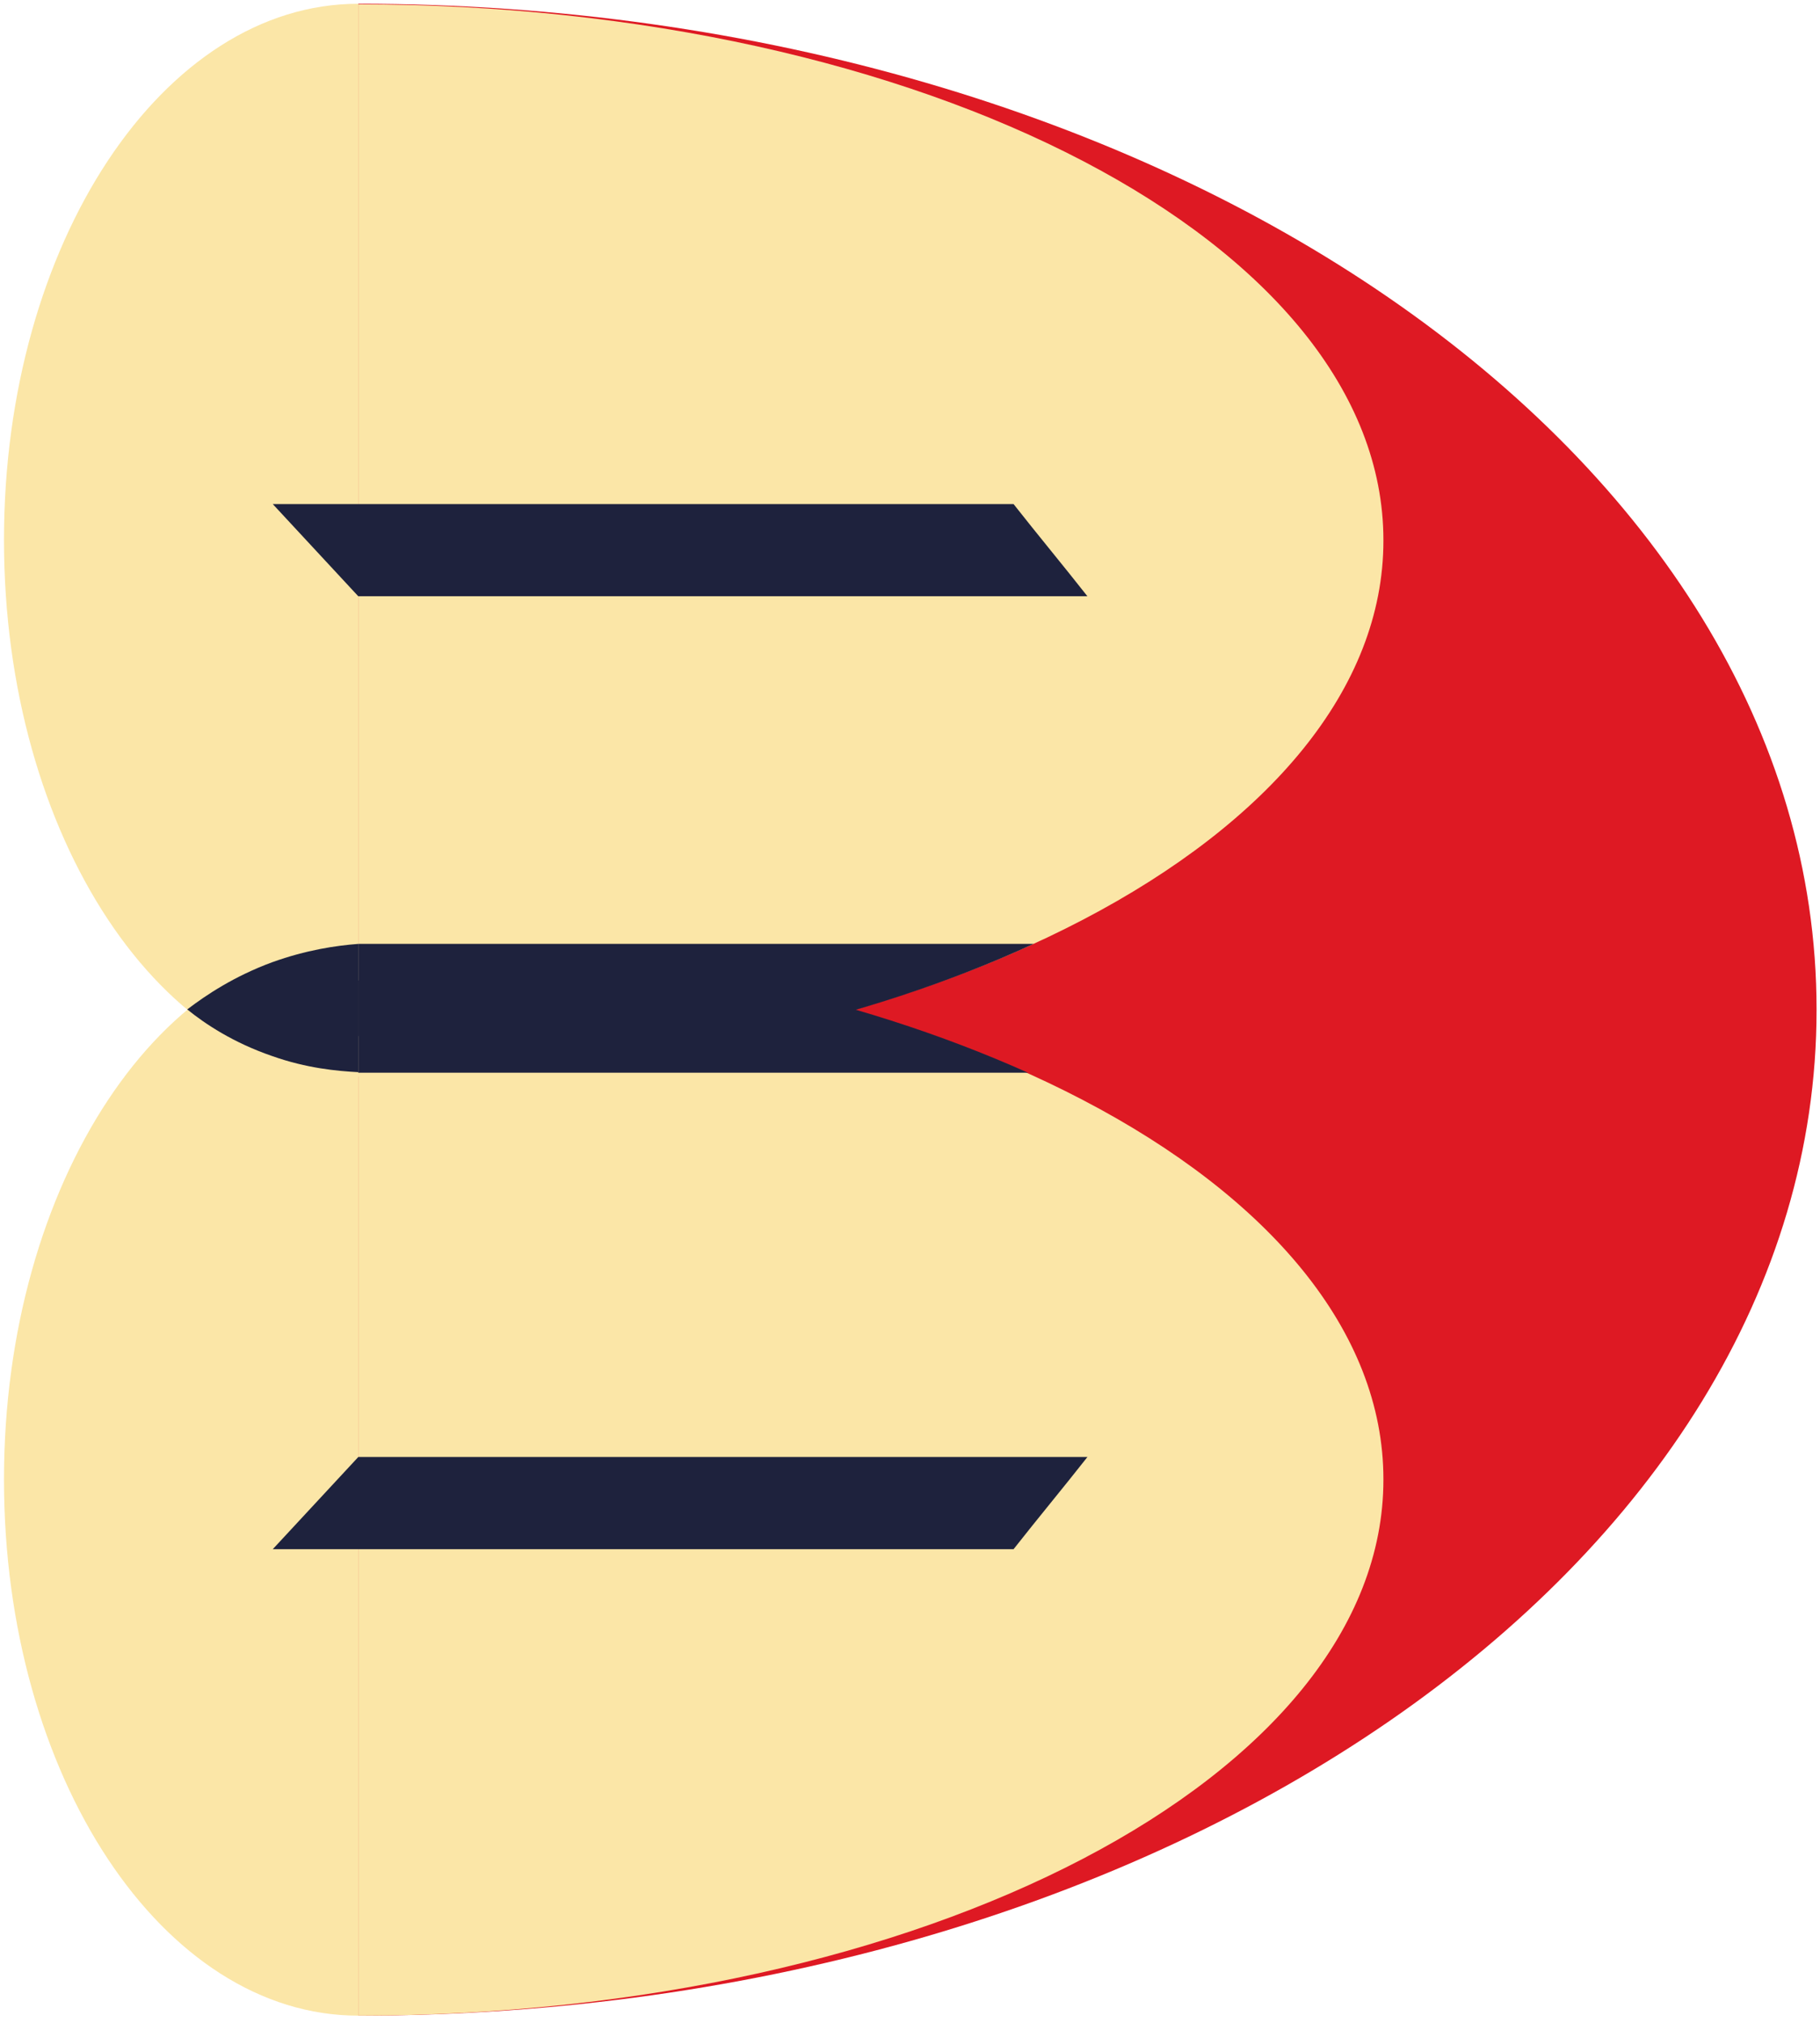 <svg width="233" height="259" viewBox="0 0 233 259" fill="none" xmlns="http://www.w3.org/2000/svg">
<path d="M232.56 129.236C232.56 58.069 148.954 0.481 45.868 0.481V258.062C148.954 258.062 232.56 200.403 232.56 129.307V129.236Z" fill="#DE1923"/>
<path d="M177.107 69.16C177.107 31.194 118.313 0.552 45.868 0.552V137.838C118.313 137.838 177.107 107.125 177.107 69.231V69.16Z" fill="#FBE6A7"/>
<path d="M0.511 189.454C0.511 227.419 20.843 258.062 45.868 258.062V120.775C20.843 120.775 0.511 151.489 0.511 189.383V189.454Z" fill="#FBE6A7"/>
<path d="M0.511 69.16C0.511 107.125 20.844 137.767 45.869 137.767V0.481C20.844 0.481 0.511 31.194 0.511 69.089V69.16Z" fill="#FBE6A7"/>
<path d="M45.869 137.341V120.846C43.025 121.06 39.186 121.629 34.849 123.193C30.015 124.97 26.389 127.387 23.972 129.236C26.247 131.084 29.872 133.502 34.849 135.208C39.257 136.772 43.167 137.127 45.869 137.27V137.341Z" fill="#1E223D"/>
<path d="M177.107 189.383C177.107 151.418 118.313 120.775 45.868 120.775V258.062C118.313 258.062 177.107 227.348 177.107 189.454V189.383Z" fill="#FBE6A7"/>
<path d="M45.868 186.539C42.242 190.449 38.546 194.431 34.92 198.341H129.759C132.887 194.36 136.086 190.521 139.214 186.539H45.868Z" fill="#1E223D"/>
<path d="M34.92 64.538C38.546 68.449 42.242 72.43 45.868 76.34H139.214C136.086 72.359 132.887 68.52 129.759 64.538H34.92Z" fill="#1E223D"/>
<path d="M94.496 125.539H45.868V137.341H131.607C120.659 132.435 108.217 128.383 94.567 125.539H94.496Z" fill="#1E223D"/>
<path d="M132.318 120.846H45.868V132.648H96.203C109.497 129.805 121.654 125.752 132.318 120.846Z" fill="#1E223D"/>
</svg>
